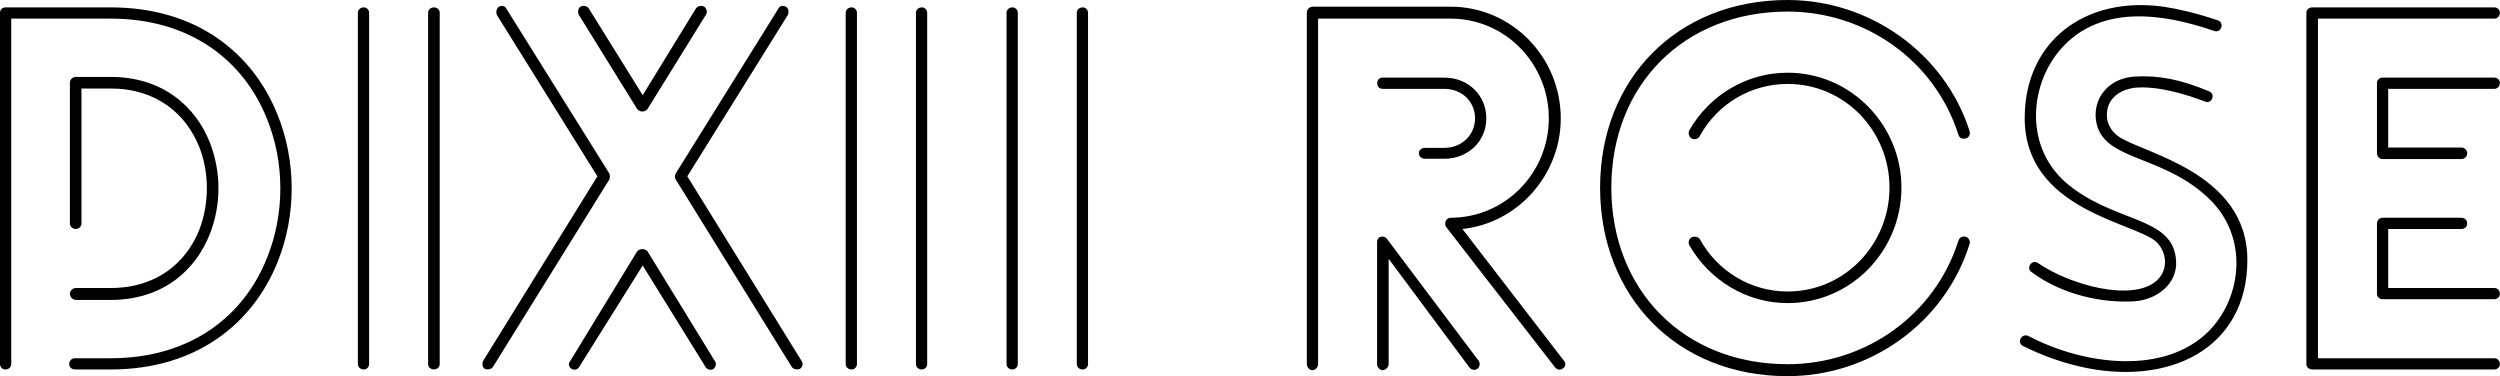 <svg data-v-423bf9ae="" xmlns="http://www.w3.org/2000/svg" viewBox="0 0 398.768 60" class="font"><!----><!----><!----><g data-v-423bf9ae="" id="02b8bb87-a988-4df6-8d18-dfa56c52e656" fill="black" transform="matrix(5.602,0,0,5.602,-6.275,-0.728)"><path d="M4.27 0.34L4.27 0.34L1.27 0.34C1.19 0.34 1.12 0.41 1.12 0.49L1.12 10.50C1.12 10.58 1.19 10.65 1.27 10.65C1.37 10.65 1.44 10.58 1.44 10.50L1.44 0.66L4.27 0.66C6.59 0.66 8.08 1.90 8.72 3.51C9.23 4.76 9.23 6.23 8.72 7.48C8.08 9.09 6.59 10.33 4.27 10.33L3.26 10.33C3.16 10.33 3.09 10.40 3.09 10.50C3.09 10.58 3.16 10.65 3.26 10.65L4.27 10.65C6.75 10.65 8.33 9.31 9.02 7.60C9.56 6.27 9.56 4.72 9.02 3.39C8.33 1.67 6.75 0.34 4.27 0.34ZM3.44 6.50L3.44 6.50L3.44 2.65L4.27 2.65C5.59 2.65 6.43 3.39 6.80 4.33C7.08 5.05 7.08 5.92 6.80 6.66C6.43 7.60 5.59 8.33 4.27 8.33L3.28 8.33C3.19 8.33 3.11 8.41 3.11 8.50C3.11 8.58 3.19 8.67 3.28 8.67L4.27 8.67C5.74 8.67 6.69 7.84 7.10 6.78C7.42 5.96 7.42 5.03 7.10 4.20C6.69 3.15 5.74 2.32 4.27 2.32L3.28 2.32C3.19 2.32 3.11 2.39 3.11 2.49L3.11 6.50C3.11 6.58 3.19 6.65 3.28 6.65C3.36 6.65 3.44 6.58 3.44 6.50ZM13.64 10.50L13.64 10.50L13.64 0.49C13.64 0.41 13.57 0.34 13.48 0.34C13.38 0.34 13.31 0.41 13.31 0.49L13.31 10.50C13.31 10.58 13.38 10.65 13.48 10.65C13.57 10.65 13.64 10.58 13.64 10.50ZM11.63 10.50L11.63 10.50L11.63 0.49C11.63 0.41 11.56 0.34 11.48 0.34C11.38 0.34 11.31 0.41 11.31 0.49L11.31 10.50C11.31 10.58 11.38 10.65 11.48 10.65C11.56 10.65 11.63 10.58 11.63 10.50ZM23.28 0.38L23.28 0.38L20.36 5.07C20.33 5.12 20.33 5.19 20.36 5.24L23.66 10.57C23.70 10.64 23.81 10.67 23.90 10.63C23.97 10.58 24.00 10.49 23.94 10.40L20.69 5.15L23.55 0.56C23.59 0.48 23.58 0.36 23.49 0.32C23.42 0.28 23.32 0.29 23.28 0.38ZM21.48 10.42L21.48 10.42L19.56 7.29C19.49 7.20 19.33 7.20 19.26 7.29L17.35 10.42C17.29 10.49 17.32 10.58 17.39 10.63C17.47 10.68 17.57 10.65 17.61 10.58L19.42 7.69L21.21 10.58C21.25 10.65 21.35 10.68 21.43 10.64C21.50 10.58 21.53 10.49 21.48 10.42ZM15.16 10.57L15.16 10.57L18.47 5.24C18.49 5.19 18.49 5.12 18.47 5.07L15.54 0.38C15.50 0.29 15.40 0.28 15.33 0.32C15.26 0.36 15.23 0.48 15.27 0.56L18.13 5.15L14.88 10.40C14.84 10.49 14.85 10.58 14.92 10.63C15.01 10.67 15.12 10.64 15.16 10.57ZM17.60 0.55L17.60 0.55L19.26 3.23C19.33 3.33 19.49 3.33 19.56 3.23L21.22 0.55C21.27 0.48 21.24 0.36 21.17 0.32C21.10 0.28 20.99 0.29 20.93 0.38L19.42 2.84L17.89 0.38C17.84 0.29 17.72 0.28 17.65 0.32C17.58 0.36 17.56 0.48 17.60 0.55ZM27.52 10.50L27.52 10.50L27.52 0.49C27.52 0.41 27.45 0.34 27.37 0.34C27.27 0.34 27.20 0.41 27.20 0.49L27.20 10.50C27.20 10.58 27.27 10.65 27.37 10.65C27.45 10.65 27.52 10.58 27.52 10.50ZM25.52 10.50L25.52 10.50L25.52 0.49C25.52 0.41 25.45 0.34 25.37 0.34C25.27 0.34 25.20 0.41 25.20 0.49L25.20 10.50C25.20 10.58 25.27 10.65 25.37 10.65C25.45 10.65 25.52 10.58 25.52 10.50ZM32.10 10.50L32.10 10.50L32.10 0.49C32.10 0.41 32.03 0.34 31.95 0.34C31.85 0.34 31.78 0.41 31.78 0.49L31.78 10.50C31.78 10.58 31.85 10.65 31.95 10.65C32.03 10.65 32.10 10.58 32.10 10.50ZM30.10 10.50L30.10 10.50L30.10 0.49C30.10 0.41 30.03 0.34 29.95 0.34C29.85 0.34 29.78 0.41 29.78 0.49L29.78 10.50C29.78 10.58 29.85 10.65 29.95 10.65C30.03 10.65 30.10 10.58 30.10 10.50ZM42.25 4.65L42.25 4.65C42.91 4.65 43.44 4.16 43.44 3.50C43.44 2.83 42.91 2.34 42.25 2.34L40.49 2.34C40.28 2.34 40.28 2.66 40.49 2.66L42.25 2.66C42.73 2.66 43.12 3.01 43.12 3.50C43.12 3.98 42.73 4.34 42.25 4.34L41.69 4.34C41.59 4.34 41.52 4.41 41.52 4.49C41.52 4.58 41.59 4.65 41.69 4.65ZM43.22 10.40L43.22 10.40L40.61 6.93C40.56 6.86 40.46 6.85 40.39 6.89C40.35 6.93 40.32 6.99 40.33 7.03L40.33 10.50C40.33 10.58 40.40 10.67 40.49 10.67C40.57 10.67 40.66 10.58 40.66 10.50L40.66 7.50L42.95 10.58C43.01 10.67 43.12 10.68 43.19 10.63C43.26 10.57 43.27 10.47 43.22 10.40ZM38.65 10.50L38.65 10.50L38.65 0.66L42.42 0.66C43.99 0.66 45.22 1.95 45.22 3.50C45.22 5.04 43.99 6.33 42.42 6.33C42.34 6.33 42.27 6.40 42.27 6.50C42.27 6.54 42.28 6.58 42.31 6.61L45.39 10.58C45.46 10.67 45.56 10.68 45.63 10.61C45.70 10.57 45.71 10.47 45.65 10.40L42.76 6.65C44.35 6.48 45.56 5.10 45.56 3.50C45.56 1.76 44.17 0.32 42.42 0.32L38.49 0.32C38.40 0.32 38.33 0.41 38.33 0.49L38.33 10.50C38.33 10.58 38.40 10.67 38.49 10.67C38.58 10.67 38.65 10.58 38.65 10.50ZM57.20 3.86L57.20 3.86C56.49 1.64 54.36 0.13 52.02 0.13C48.86 0.13 46.68 2.39 46.68 5.47C46.68 8.57 48.86 10.84 52.02 10.84C54.36 10.84 56.49 9.34 57.20 7.08C57.23 7 57.18 6.90 57.09 6.87C56.99 6.85 56.91 6.89 56.88 6.99C56.21 9.10 54.24 10.50 52.02 10.50C49.06 10.50 47.00 8.39 47.00 5.47C47.00 2.56 49.06 0.46 52.02 0.46C54.24 0.46 56.21 1.86 56.88 3.96C56.91 4.06 56.99 4.10 57.09 4.07C57.18 4.06 57.23 3.95 57.20 3.86ZM49.22 7.11L49.22 7.11C49.80 8.12 50.86 8.76 52.02 8.76C53.83 8.76 55.26 7.27 55.26 5.47C55.26 3.70 53.83 2.20 52.02 2.20C50.86 2.20 49.80 2.83 49.22 3.84C49.18 3.92 49.21 4.02 49.28 4.07C49.36 4.12 49.48 4.09 49.52 4.00C50.02 3.09 50.97 2.52 52.02 2.52C53.65 2.52 54.92 3.86 54.92 5.47C54.92 7.08 53.65 8.43 52.02 8.43C50.97 8.43 50.02 7.85 49.52 6.94C49.48 6.87 49.36 6.85 49.28 6.89C49.21 6.93 49.18 7.04 49.22 7.11ZM58.72 9.98L58.72 9.98C59.28 10.26 59.81 10.44 60.31 10.56C62.86 11.16 65.11 10.07 65.11 7.53C65.11 5.00 62.05 4.48 61.42 4.00C61.22 3.85 61.11 3.63 61.11 3.42C61.10 2.94 61.47 2.69 61.89 2.63C62.55 2.56 63.41 2.83 63.90 3.02C64.09 3.11 64.22 2.81 64.02 2.73C63.21 2.39 62.58 2.27 61.91 2.31C61.26 2.34 60.76 2.81 60.79 3.46C60.87 4.73 62.61 4.47 63.98 5.75C65.17 6.85 64.96 8.60 64.01 9.56C62.76 10.81 60.49 10.54 58.88 9.70C58.69 9.60 58.53 9.88 58.72 9.98ZM64.27 0.71L64.27 0.71C63.62 0.49 63.11 0.38 62.72 0.32C60.47 0.01 58.77 1.32 58.77 3.49C58.77 6.09 61.84 6.45 62.50 7C62.82 7.29 62.87 7.80 62.54 8.11C61.84 8.75 60.03 8.23 59.15 7.62C58.98 7.50 58.79 7.76 58.97 7.88C59.86 8.54 61.00 8.76 61.88 8.71C62.54 8.67 63.13 8.20 63.08 7.55C63 6.26 61.29 6.50 59.92 5.31C58.72 4.23 58.94 2.45 59.84 1.48C60.94 0.28 62.66 0.49 64.16 1.01C64.36 1.09 64.47 0.78 64.27 0.71ZM71.20 6.33L71.20 6.33L68.96 6.33C68.87 6.33 68.80 6.40 68.80 6.50L68.80 8.50C68.80 8.58 68.87 8.65 68.96 8.65L72.14 8.65C72.23 8.65 72.30 8.58 72.30 8.50C72.30 8.40 72.23 8.33 72.14 8.33L69.12 8.33L69.12 6.65L71.20 6.65C71.30 6.65 71.37 6.58 71.37 6.50C71.37 6.40 71.30 6.33 71.20 6.33ZM72.14 2.34L72.14 2.34L68.96 2.34C68.87 2.34 68.80 2.41 68.80 2.49L68.80 4.49C68.80 4.58 68.87 4.66 68.96 4.66L71.20 4.66C71.30 4.66 71.37 4.58 71.37 4.49C71.37 4.41 71.30 4.33 71.20 4.33L69.12 4.33L69.12 2.66L72.14 2.66C72.23 2.66 72.30 2.59 72.30 2.49C72.30 2.41 72.23 2.34 72.14 2.34ZM72.14 10.33L72.14 10.33L67.12 10.33L67.12 0.66L72.14 0.66C72.23 0.66 72.30 0.59 72.30 0.49C72.30 0.41 72.23 0.34 72.14 0.34L66.96 0.34C66.86 0.34 66.79 0.41 66.79 0.49L66.79 10.50C66.79 10.58 66.86 10.65 66.96 10.65L72.14 10.65C72.23 10.65 72.30 10.58 72.30 10.50C72.30 10.40 72.23 10.33 72.14 10.33Z"></path></g><!----><!----></svg>
